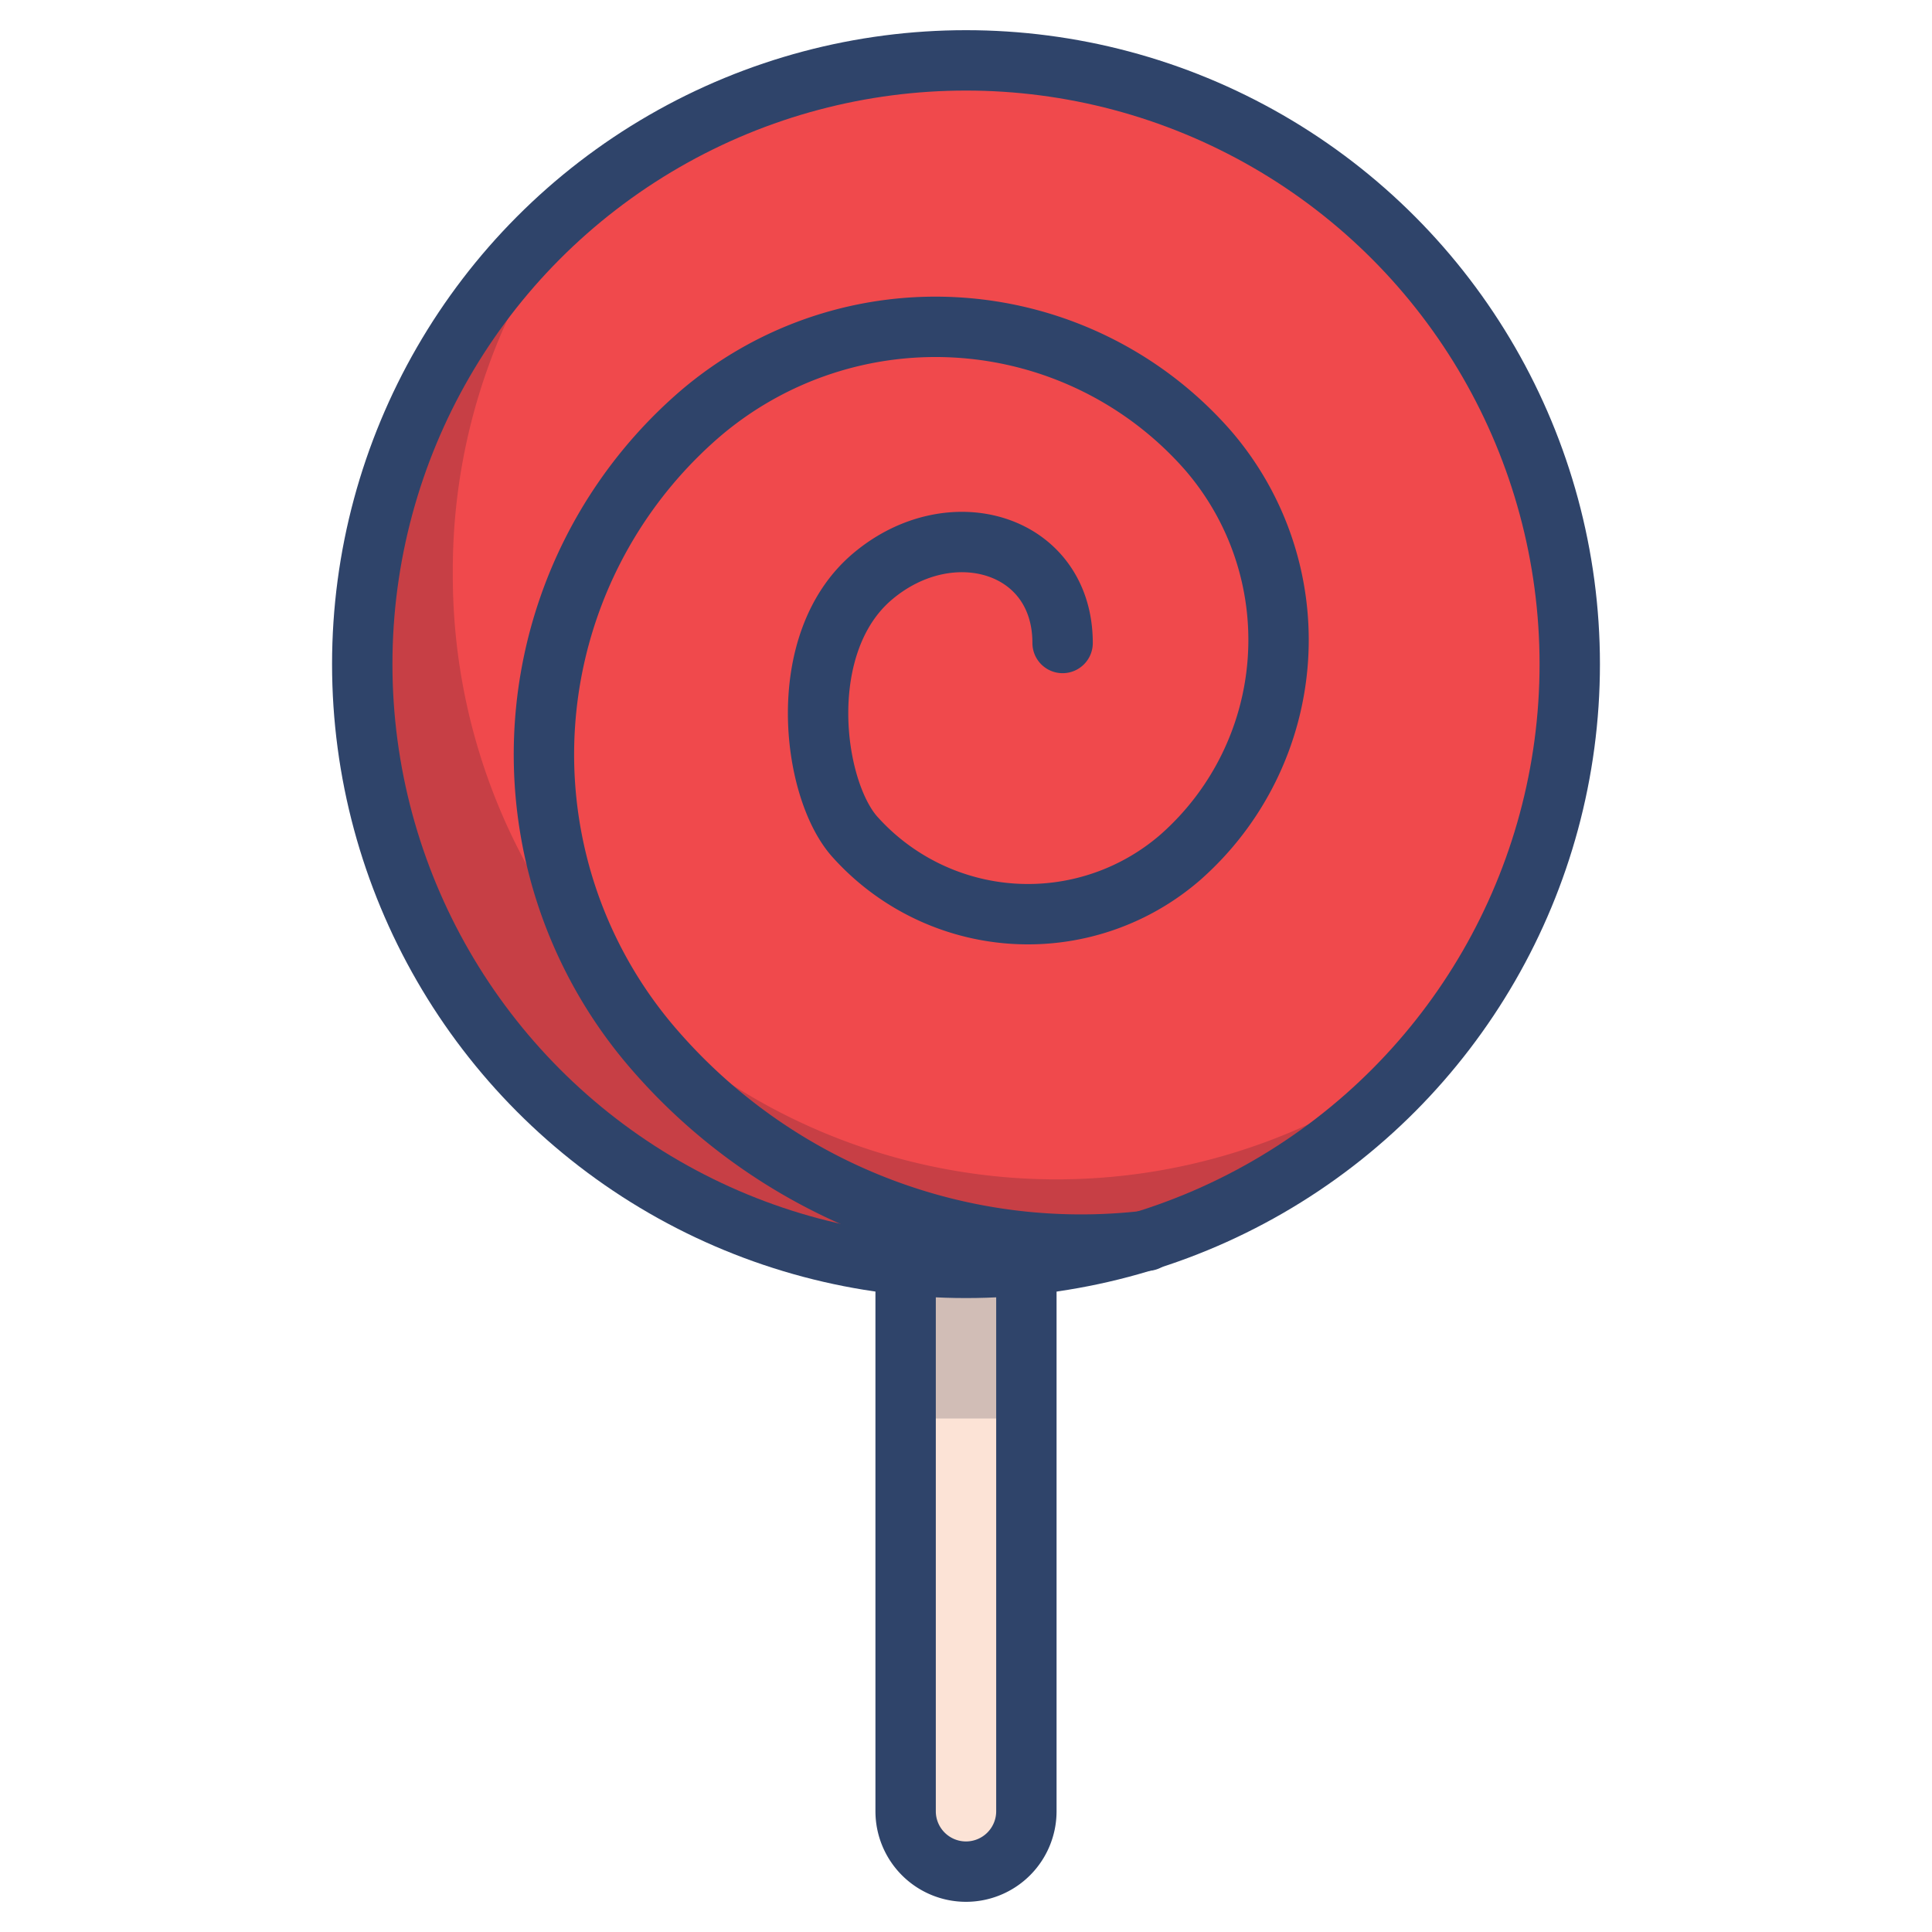 <svg xmlns="http://www.w3.org/2000/svg" viewBox="0 0 64 64" aria-labelledby="title" aria-describedby="desc"><path data-name="layer2" d="M34 41.9V60a2 2 0 0 1-2 2 2 2 0 0 1-2-2V41.9" fill="#fce3d6"/><path data-name="opacity" fill="#101129" opacity=".18" d="M30 41.9h4v5.09h-4z"/><circle data-name="layer1" cx="32" cy="22" r="20" fill="#f0494c"/><path data-name="opacity" d="M15 19a19.9 19.9 0 0 1 4.4-12.6 20 20 0 1 0 28.2 28.2A20 20 0 0 1 15 19z" fill="#101129" opacity=".18"/><circle data-name="stroke" cx="32" cy="22" r="20" fill="none" stroke="#2f446a" stroke-linecap="round" stroke-linejoin="round" stroke-width="2"/><path data-name="stroke" d="M38 41.1a18.7 18.7 0 0 1-16.3-6.3 14.9 14.9 0 0 1 1.5-21.1A12 12 0 0 1 40 14.9a9.6 9.6 0 0 1-.9 13.5 7.7 7.7 0 0 1-10.8-.7c-1.4-1.6-2-6.4.6-8.6s6.3-1.1 6.3 2.2M34 41.9V60a2 2 0 0 1-2 2 2 2 0 0 1-2-2V41.9" fill="none" stroke="#2f446a" stroke-linecap="round" stroke-linejoin="round" stroke-width="2"/></svg>